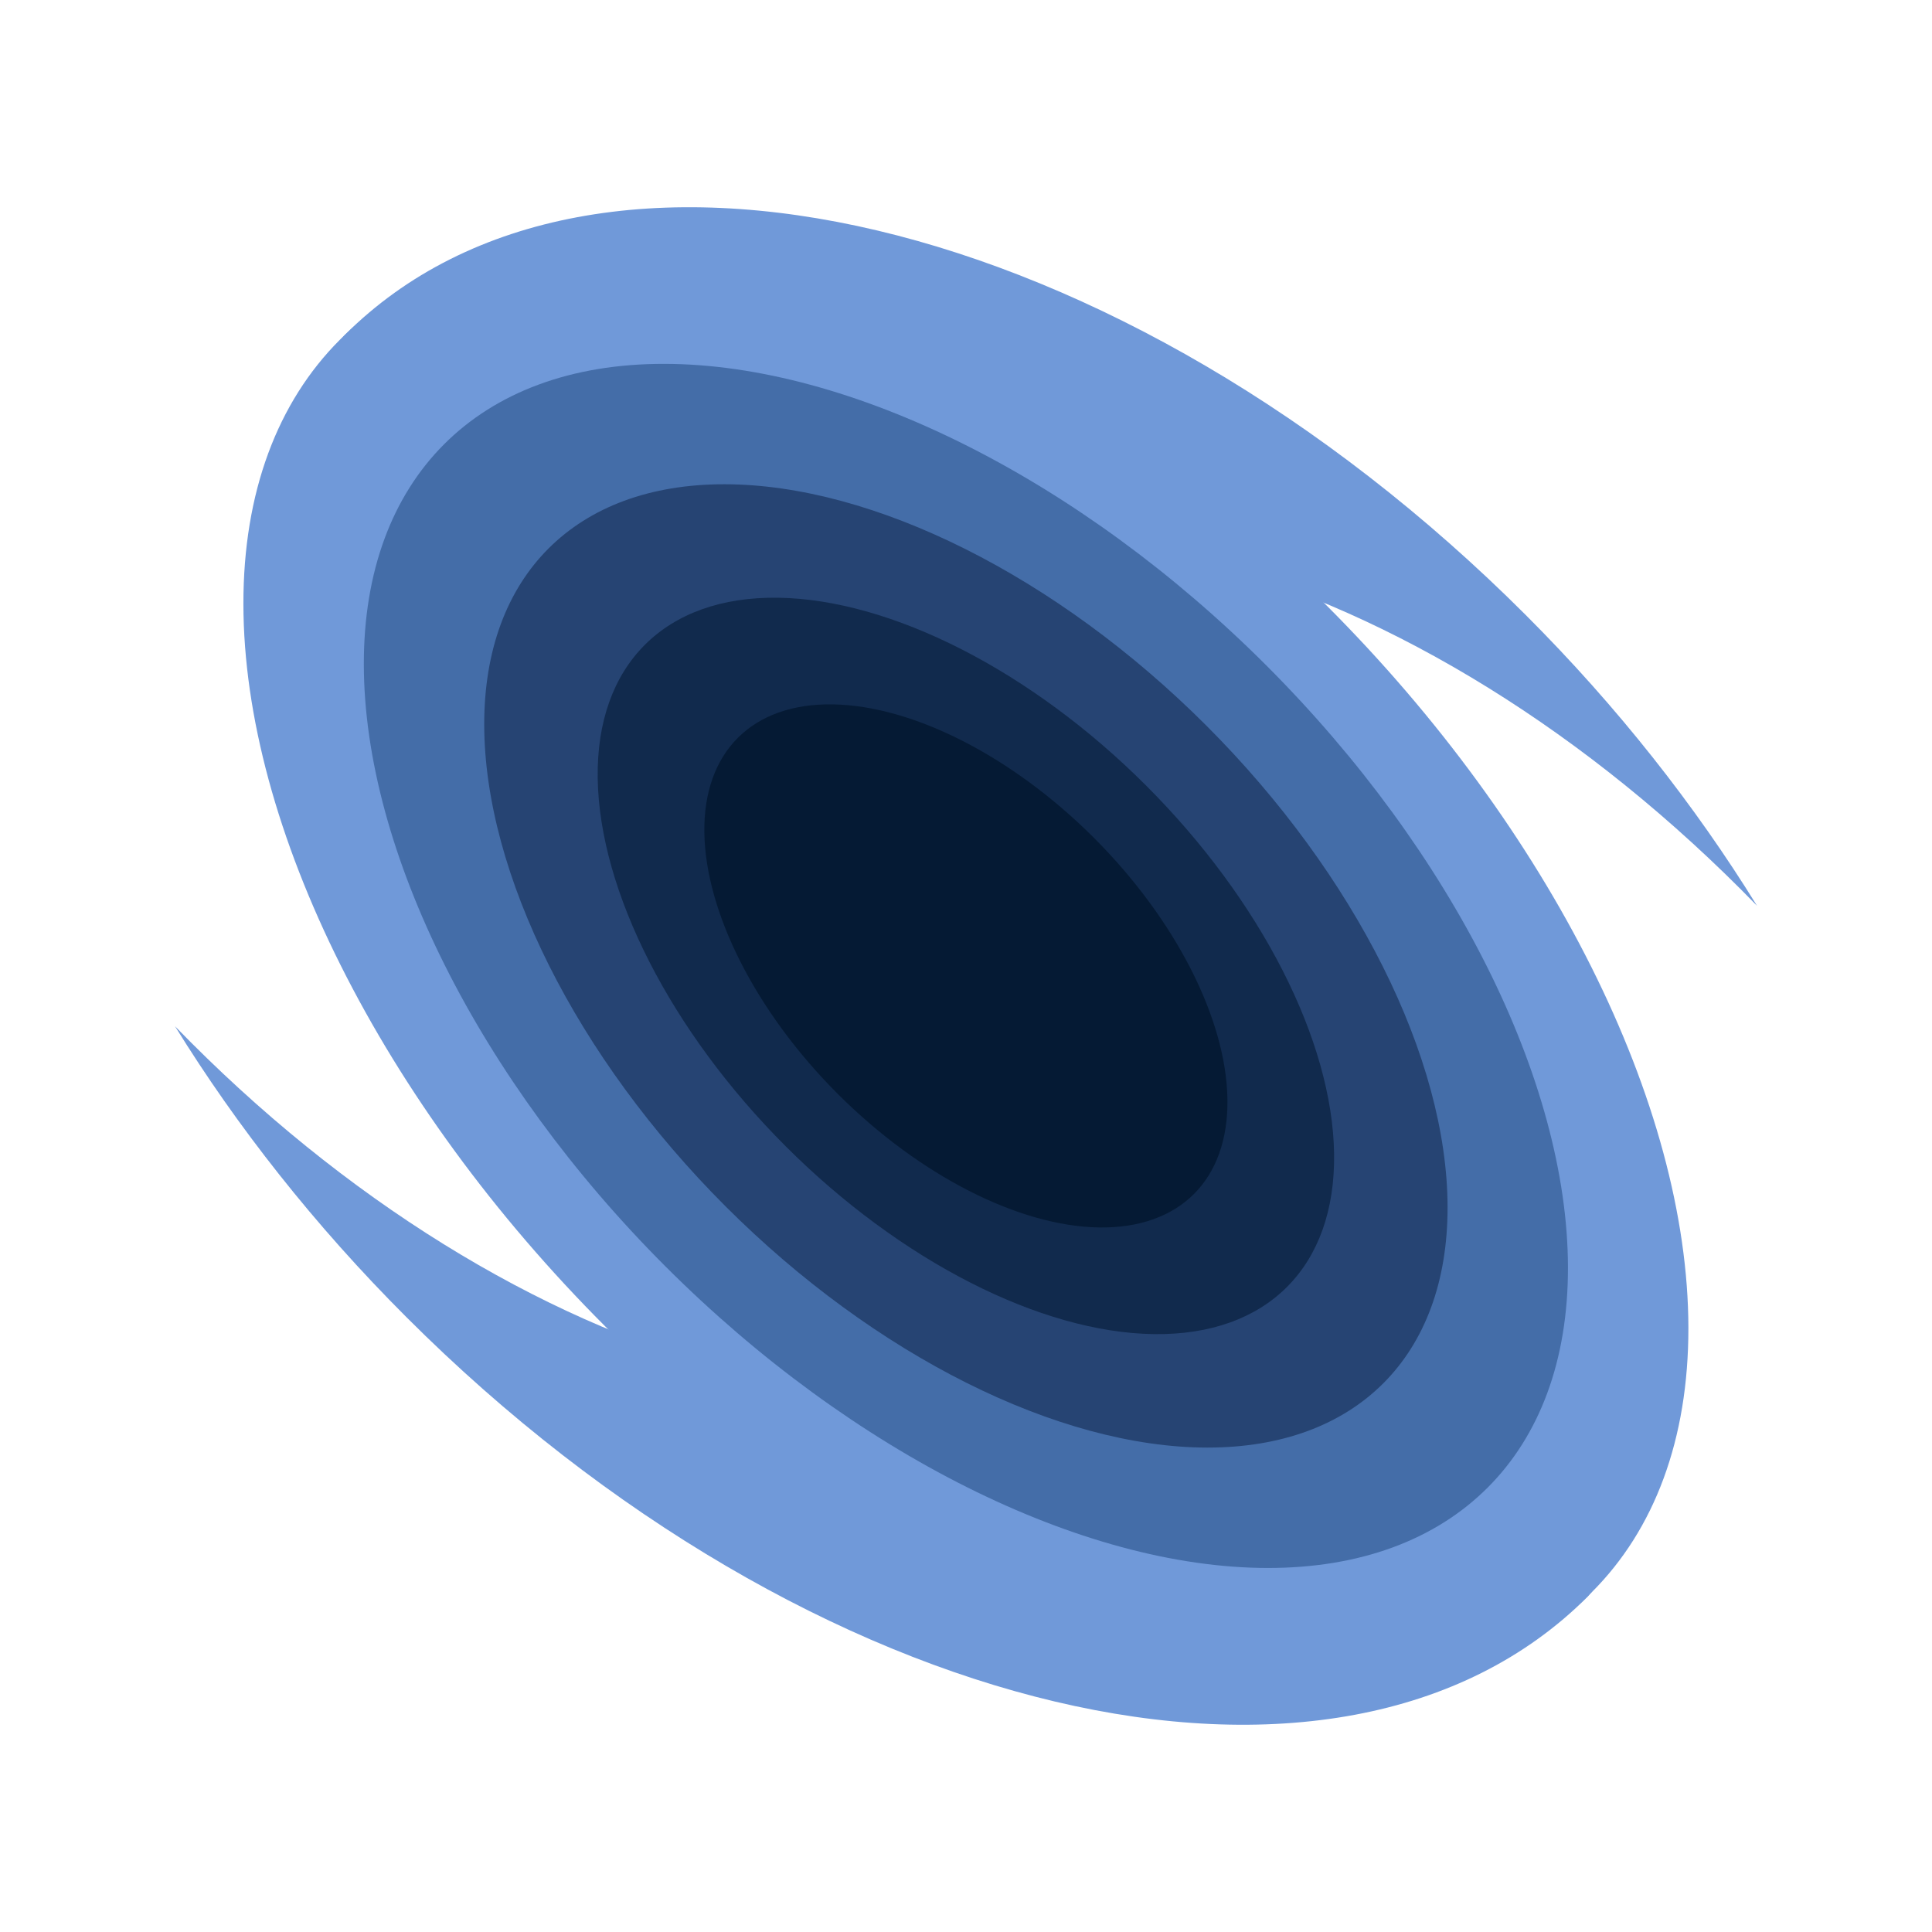 <svg xmlns="http://www.w3.org/2000/svg" x="0px" y="0px"
width="240" height="240"
viewBox="0 0 172 172"
style=" fill:#000000;"><g fill="none" fill-rule="nonzero" stroke="none" stroke-width="1" stroke-linecap="butt" stroke-linejoin="miter" stroke-miterlimit="10" stroke-dasharray="" stroke-dashoffset="0" font-family="none" font-weight="none" font-size="none" text-anchor="none" style="mix-blend-mode: normal"><path d="M0,172v-172h172v172z" fill="none"></path><g><path d="M59.207,59.207c1.261,-1.215 2.584,-2.372 4.017,-3.426c23.732,-17.411 63.12,-6.113 93.195,24.854c-5.515,-8.922 -12.398,-17.698 -20.59,-25.886c-35.916,-35.916 -83.001,-47.067 -105.16,-24.904c-0.14,0.14 -0.244,0.301 -0.38,0.444z" fill="#7099d9"></path><path d="M112.793,112.793c-1.261,1.215 -2.584,2.372 -4.017,3.426c-23.732,17.411 -63.12,6.113 -93.195,-24.854c5.515,8.922 12.398,17.698 20.59,25.886c35.916,35.916 83.001,47.067 105.164,24.904c0.14,-0.14 0.244,-0.305 0.38,-0.444z" fill="#7099d9"></path><ellipse cx="-0.001" cy="33.941" transform="rotate(-45.001) scale(3.583,3.583)" rx="12.67" ry="22" fill="#7099d9"></ellipse><ellipse cx="-0.001" cy="33.941" transform="rotate(-45.001) scale(3.583,3.583)" rx="10.558" ry="18.333" fill="#446da8"></ellipse><ellipse cx="-0.001" cy="33.941" transform="rotate(-45.001) scale(3.583,3.583)" rx="8.447" ry="14.667" fill="#264473"></ellipse><ellipse cx="-0.001" cy="33.941" transform="rotate(-45.001) scale(3.583,3.583)" rx="6.335" ry="11.282" fill="#112a4d"></ellipse><ellipse cx="-0.001" cy="33.941" transform="rotate(-45.001) scale(3.583,3.583)" rx="4.5" ry="8.014" fill="#051a34"></ellipse></g></g></svg>